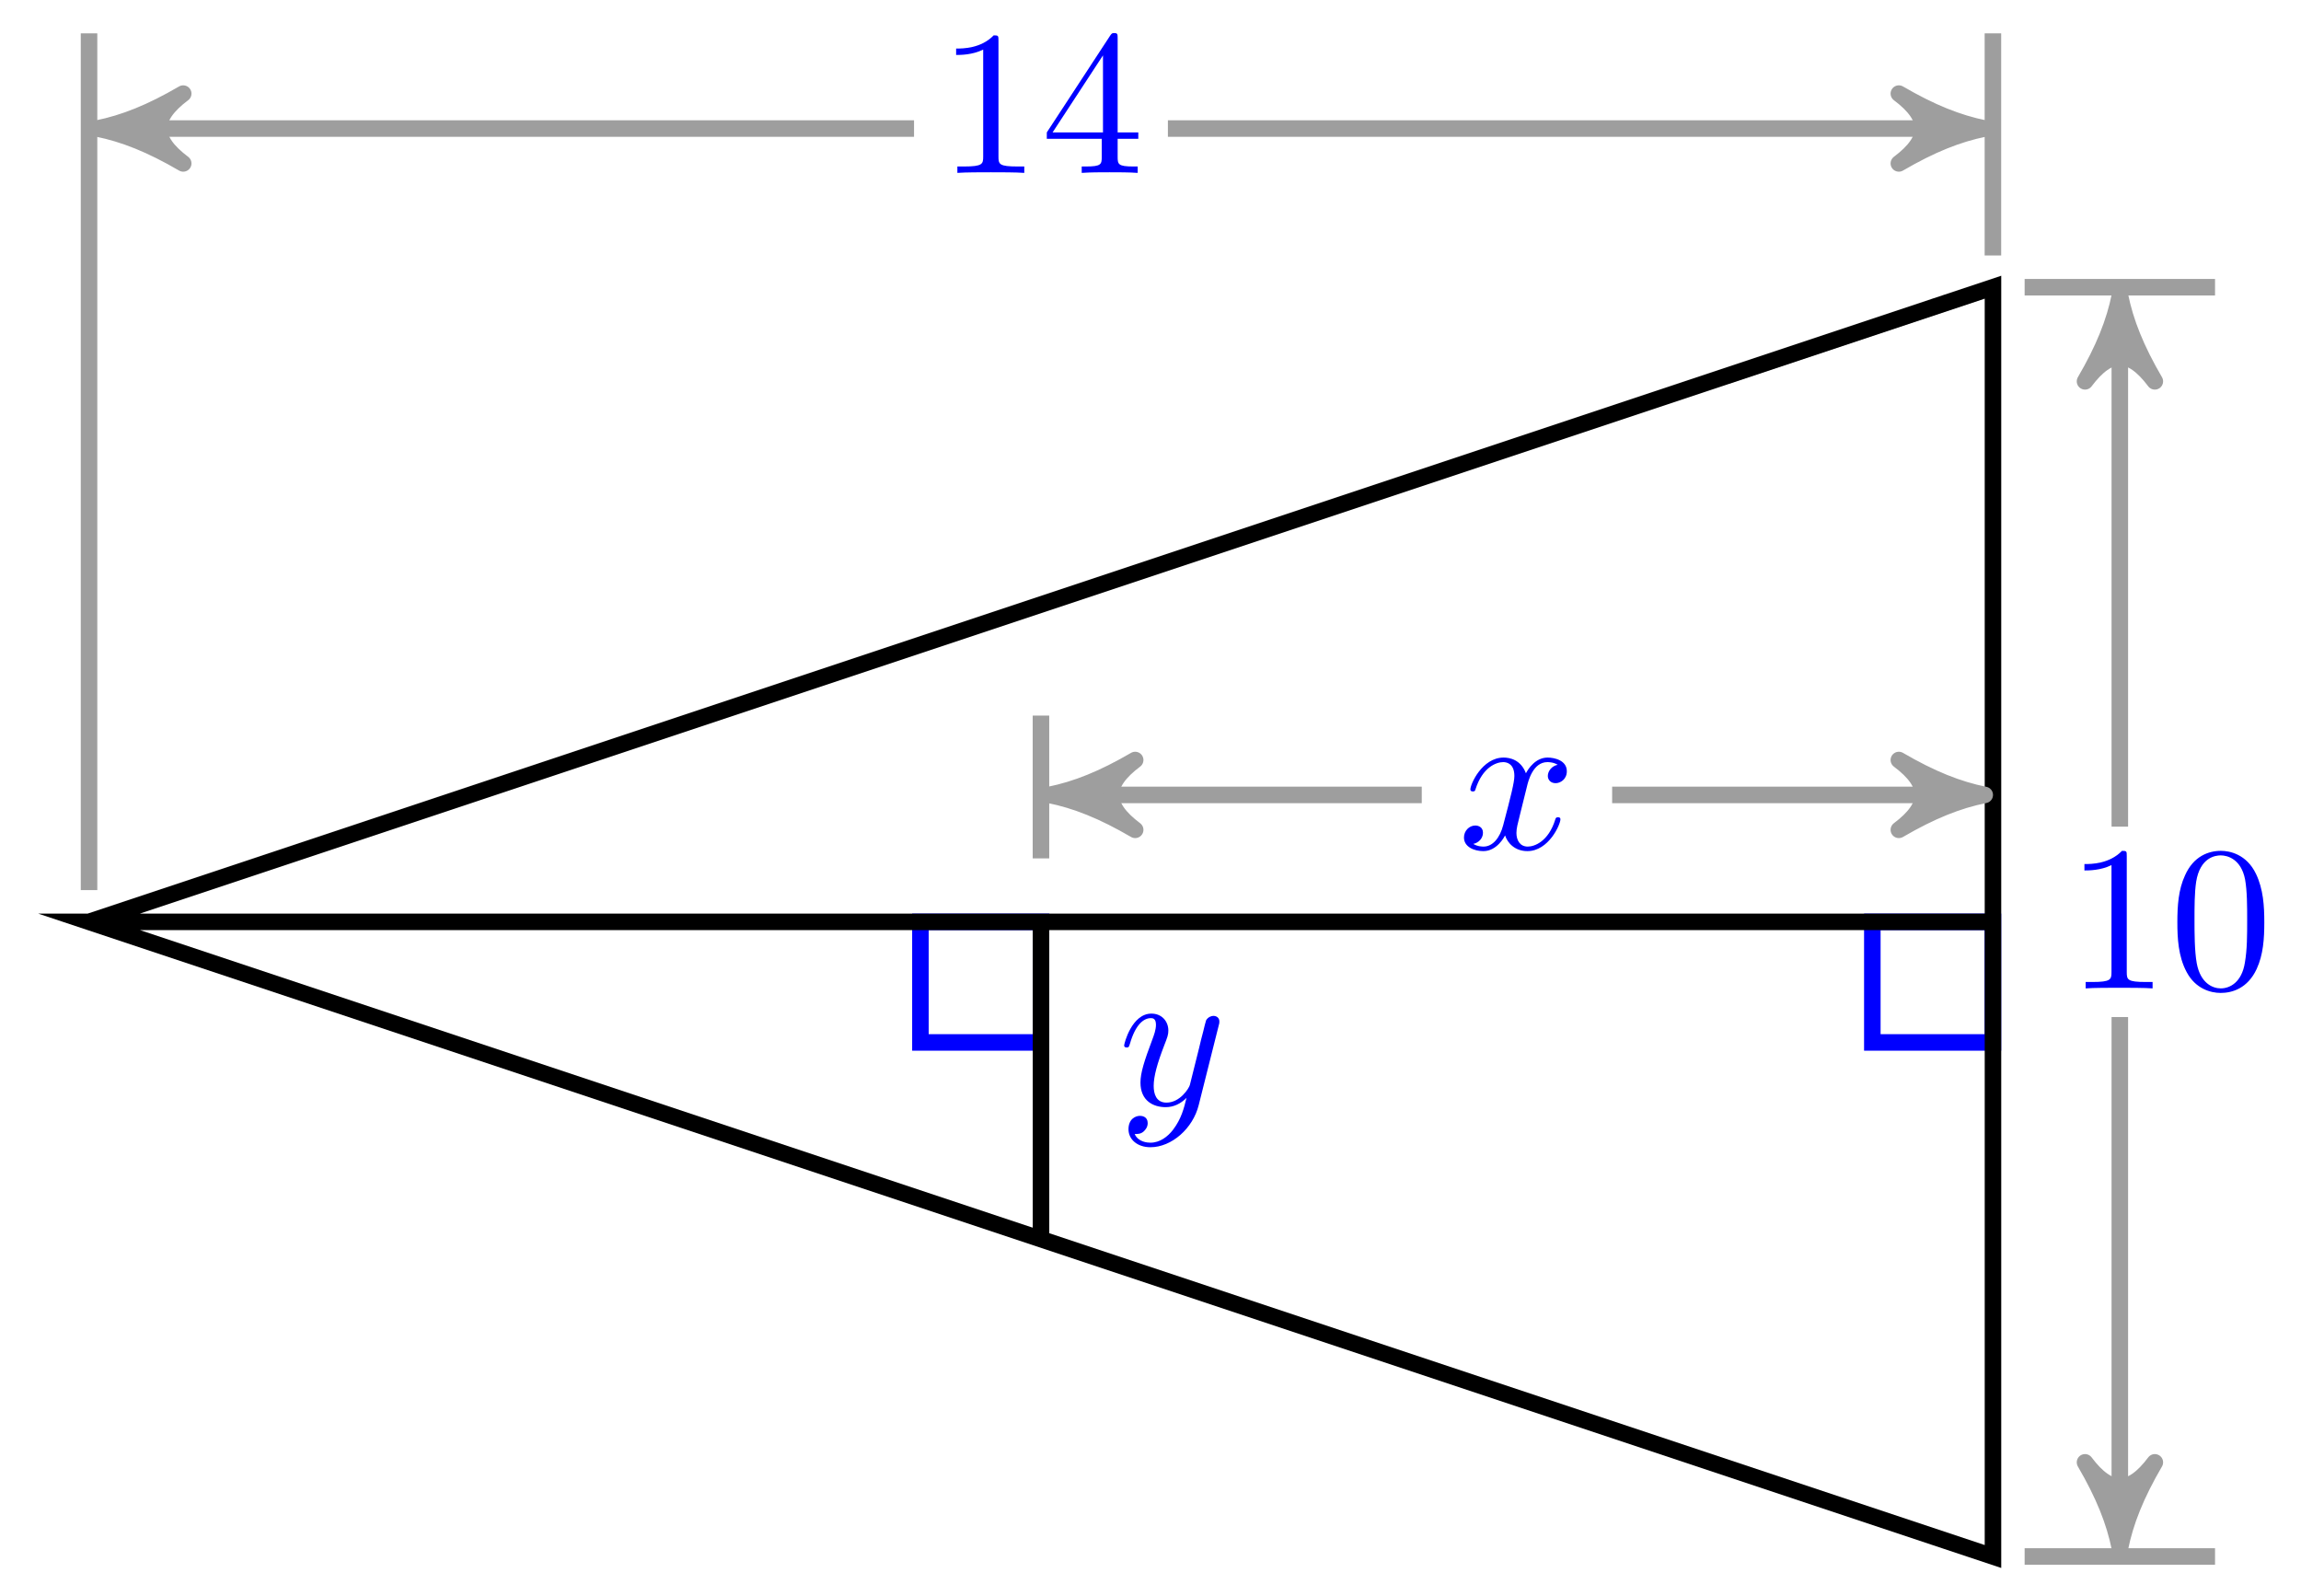 <svg xmlns="http://www.w3.org/2000/svg" xmlns:xlink="http://www.w3.org/1999/xlink" version="1.1" width="111pt" height="77pt" viewBox="0 0 111 77">
<defs>
<path id="font_1_2" d="M.486 .381C.49 .395 .49 .397 .49 .404 .49 .422 .476 .431 .461 .431 .451 .431 .435 .425 .426 .41 .424 .405 .416 .374 .412 .356 .405 .33 .398 .303 .392 .276L.347 .096C.343 .081 .3 .011 .234 .011 .183 .011 .172 .055 .172 .092 .172 .138 .189 .2 .223 .288 .239 .329 .243 .34 .243 .36 .243 .405 .211 .442 .161 .442 .066 .442 .029 .297 .029 .288 .029 .278 .039 .278 .041 .278 .051 .278 .052 .28 .057 .296 .084 .39 .124 .42 .158 .42 .166 .42 .183 .42 .183 .388 .183 .363 .173 .337 .166 .318 .126 .212 .108 .155 .108 .108 .108 .019 .171-.011 .23-.011 .269-.011 .303 .006 .331 .034 .318-.018 .306-.067 .266-.12 .24-.154 .202-.183 .156-.183 .142-.183 .097-.18 .08-.141 .096-.141 .109-.141 .123-.129 .133-.12 .143-.107 .143-.088 .143-.057 .116-.053 .106-.053 .083-.053 .05-.069 .05-.118 .05-.168 .094-.205 .156-.205 .259-.205 .362-.114 .39-.001L.486 .381Z"/>
<path id="font_2_2" d="M.294 .64C.294 .664 .294 .666 .271 .666 .209 .602 .121 .602 .089 .602V.571C.109 .571 .168 .571 .22 .597V.079C.22 .043 .217 .031 .127 .031H.095V0C.13 .003 .217 .003 .257 .003 .297 .003 .384 .003 .419 0V.031H.387C.297 .031 .294 .042 .294 .079V.64Z"/>
<path id="font_2_3" d="M.294 .165V.078C.294 .042 .292 .031 .218 .031H.197V0C.238 .003 .29 .003 .332 .003 .374 .003 .427 .003 .468 0V.031H.447C.373 .031 .371 .042 .371 .078V.165H.471V.196H.371V.651C.371 .671 .371 .677 .355 .677 .346 .677 .343 .677 .335 .665L.028 .196V.165H.294M.3 .196H.056L.3 .569V.196Z"/>
<path id="font_2_1" d="M.46 .32C.46 .4 .455 .48 .42 .554 .374 .65 .292 .666 .25 .666 .19 .666 .117 .64 .076 .547 .044 .478 .039 .4 .039 .32 .039 .245 .043 .155 .084 .079 .127-.002 .2-.022 .249-.022 .303-.022 .379-.001 .423 .094 .455 .163 .46 .241 .46 .32M.249-0C.21-0 .151 .025 .133 .121 .122 .181 .122 .273 .122 .332 .122 .396 .122 .462 .13 .516 .149 .635 .224 .644 .249 .644 .282 .644 .348 .626 .367 .527 .377 .471 .377 .395 .377 .332 .377 .257 .377 .189 .366 .125 .351 .03 .294-0 .249-0Z"/>
<path id="font_1_1" d="M.334 .302C.34 .328 .363 .42 .433 .42 .438 .42 .462 .42 .483 .407 .455 .402 .435 .377 .435 .353 .435 .337 .446 .318 .473 .318 .495 .318 .527 .336 .527 .376 .527 .428 .468 .442 .434 .442 .376 .442 .341 .389 .329 .366 .304 .432 .25 .442 .221 .442 .117 .442 .06 .313 .06 .288 .06 .278 .07 .278 .072 .278 .08 .278 .083 .28 .085 .289 .119 .395 .185 .42 .219 .42 .238 .42 .273 .411 .273 .353 .273 .322 .256 .255 .219 .115 .203 .053 .168 .011 .124 .011 .118 .011 .095 .011 .074 .024 .099 .029 .121 .05 .121 .078 .121 .105 .099 .113 .084 .113 .054 .113 .029 .087 .029 .055 .029 .009 .079-.011 .123-.011 .189-.011 .225 .059 .228 .065 .24 .028 .276-.011 .336-.011 .439-.011 .496 .118 .496 .143 .496 .153 .487 .153 .484 .153 .475 .153 .473 .149 .471 .142 .438 .035 .37 .011 .338 .011 .299 .011 .283 .043 .283 .077 .283 .099 .289 .121 .3 .165L.334 .302Z"/>
</defs>
<path transform="matrix(1,0,0,-1,4.295,44.469)" stroke-width=".797" stroke-linecap="butt" stroke-miterlimit="10" stroke-linejoin="miter" fill="none" stroke="#0000ff" d="M91.843 0H86.026V-5.817H91.843ZM86.026-5.817"/>
<path transform="matrix(1,0,0,-1,4.295,44.469)" stroke-width=".797" stroke-linecap="butt" stroke-miterlimit="10" stroke-linejoin="miter" fill="none" stroke="#0000ff" d="M45.923 0H40.106V-5.817H45.923ZM40.106-5.817"/>
<path transform="matrix(1,0,0,-1,4.295,44.469)" stroke-width=".797" stroke-linecap="butt" stroke-miterlimit="10" stroke-linejoin="miter" fill="none" stroke="#000000" d="M0 0 91.846 30.615V0H0L91.846-30.615V30.615"/>
<path transform="matrix(1,0,0,-1,4.295,44.469)" stroke-width=".797" stroke-linecap="butt" stroke-miterlimit="10" stroke-linejoin="miter" fill="none" stroke="#000000" d="M45.923 0V-15.308"/>
<use data-text="y" xlink:href="#font_1_2" transform="matrix(9.963,0,0,-9.963,53.94,53.299)" fill="#0000ff"/>
<use data-text="1" xlink:href="#font_2_2" transform="matrix(9.963,0,0,-9.963,45.237,8.34)" fill="#0000ff"/>
<use data-text="4" xlink:href="#font_2_3" transform="matrix(9.963,0,0,-9.963,50.219,8.34)" fill="#0000ff"/>
<use data-text="1" xlink:href="#font_2_2" transform="matrix(9.963,0,0,-9.963,99.666,47.679)" fill="#0000ff"/>
<use data-text="0" xlink:href="#font_2_1" transform="matrix(9.963,0,0,-9.963,104.647,47.679)" fill="#0000ff"/>
<path transform="matrix(1,0,0,-1,4.295,44.469)" stroke-width=".797" stroke-linecap="butt" stroke-miterlimit="10" stroke-linejoin="miter" fill="none" stroke="#9e9e9e" d="M97.965 29.18V4.592"/>
<path transform="matrix(0,-1,-1,-0,102.265,15.288)" d="M1.036 0C-.259 .259-1.554 .777-3.108 1.684-1.554 .518-1.554-.518-3.108-1.684-1.554-.777-.259-.259 1.036 0Z" fill="#9e9e9e"/>
<path transform="matrix(0,-1,-1,-0,102.265,15.288)" stroke-width=".797" stroke-linecap="butt" stroke-linejoin="round" fill="none" stroke="#9e9e9e" d="M1.036 0C-.259 .259-1.554 .777-3.108 1.684-1.554 .518-1.554-.518-3.108-1.684-1.554-.777-.259-.259 1.036 0Z"/>
<path transform="matrix(1,0,0,-1,4.295,44.469)" stroke-width=".797" stroke-linecap="butt" stroke-miterlimit="10" stroke-linejoin="miter" fill="none" stroke="#9e9e9e" d="M97.965-29.18V-4.592"/>
<path transform="matrix(0,1,1,0,102.265,73.65)" d="M1.036 0C-.259 .259-1.554 .777-3.108 1.684-1.554 .518-1.554-.518-3.108-1.684-1.554-.777-.259-.259 1.036 0Z" fill="#9e9e9e"/>
<path transform="matrix(0,1,1,0,102.265,73.65)" stroke-width=".797" stroke-linecap="butt" stroke-linejoin="round" fill="none" stroke="#9e9e9e" d="M1.036 0C-.259 .259-1.554 .777-3.108 1.684-1.554 .518-1.554-.518-3.108-1.684-1.554-.777-.259-.259 1.036 0Z"/>
<path transform="matrix(1,0,0,-1,4.295,44.469)" stroke-width=".797" stroke-linecap="butt" stroke-miterlimit="10" stroke-linejoin="miter" fill="none" stroke="#9e9e9e" d="M93.373 30.614H102.558"/>
<path transform="matrix(1,0,0,-1,4.295,44.469)" stroke-width=".797" stroke-linecap="butt" stroke-miterlimit="10" stroke-linejoin="miter" fill="none" stroke="#9e9e9e" d="M93.373-30.614H102.558"/>
<path transform="matrix(1,0,0,-1,4.295,44.469)" stroke-width=".797" stroke-linecap="butt" stroke-miterlimit="10" stroke-linejoin="miter" fill="none" stroke="#9e9e9e" d="M0 1.531V42.86"/>
<path transform="matrix(1,0,0,-1,4.295,44.469)" stroke-width=".797" stroke-linecap="butt" stroke-miterlimit="10" stroke-linejoin="miter" fill="none" stroke="#9e9e9e" d="M91.843 32.145V42.86"/>
<path transform="matrix(1,0,0,-1,4.295,44.469)" stroke-width=".797" stroke-linecap="butt" stroke-miterlimit="10" stroke-linejoin="miter" fill="none" stroke="#9e9e9e" d="M90.408 38.268H52.044"/>
<path transform="matrix(1,0,0,-1,94.708,6.199)" d="M1.036 0C-.259 .259-1.554 .777-3.108 1.684-1.554 .518-1.554-.518-3.108-1.684-1.554-.777-.259-.259 1.036 0Z" fill="#9e9e9e"/>
<path transform="matrix(1,0,0,-1,94.708,6.199)" stroke-width=".797" stroke-linecap="butt" stroke-linejoin="round" fill="none" stroke="#9e9e9e" d="M1.036 0C-.259 .259-1.554 .777-3.108 1.684-1.554 .518-1.554-.518-3.108-1.684-1.554-.777-.259-.259 1.036 0Z"/>
<path transform="matrix(1,0,0,-1,4.295,44.469)" stroke-width=".797" stroke-linecap="butt" stroke-miterlimit="10" stroke-linejoin="miter" fill="none" stroke="#9e9e9e" d="M1.435 38.268H39.798"/>
<path transform="matrix(-1,-0,0,1,5.73,6.199)" d="M1.036 0C-.259 .259-1.554 .777-3.108 1.684-1.554 .518-1.554-.518-3.108-1.684-1.554-.777-.259-.259 1.036 0Z" fill="#9e9e9e"/>
<path transform="matrix(-1,-0,0,1,5.73,6.199)" stroke-width=".797" stroke-linecap="butt" stroke-linejoin="round" fill="none" stroke="#9e9e9e" d="M1.036 0C-.259 .259-1.554 .777-3.108 1.684-1.554 .518-1.554-.518-3.108-1.684-1.554-.777-.259-.259 1.036 0Z"/>
<use data-text="x" xlink:href="#font_1_1" transform="matrix(9.963,0,0,-9.963,70.333,40.948)" fill="#0000ff"/>
<path transform="matrix(1,0,0,-1,4.295,44.469)" stroke-width=".797" stroke-linecap="butt" stroke-miterlimit="10" stroke-linejoin="miter" fill="none" stroke="#9e9e9e" d="M90.408 6.123H73.474"/>
<path transform="matrix(1,0,0,-1,94.708,38.346)" d="M1.036 0C-.259 .259-1.554 .777-3.108 1.684-1.554 .518-1.554-.518-3.108-1.684-1.554-.777-.259-.259 1.036 0Z" fill="#9e9e9e"/>
<path transform="matrix(1,0,0,-1,94.708,38.346)" stroke-width=".797" stroke-linecap="butt" stroke-linejoin="round" fill="none" stroke="#9e9e9e" d="M1.036 0C-.259 .259-1.554 .777-3.108 1.684-1.554 .518-1.554-.518-3.108-1.684-1.554-.777-.259-.259 1.036 0Z"/>
<path transform="matrix(1,0,0,-1,4.295,44.469)" stroke-width=".797" stroke-linecap="butt" stroke-miterlimit="10" stroke-linejoin="miter" fill="none" stroke="#9e9e9e" d="M47.356 6.123H64.29"/>
<path transform="matrix(-1,-0,0,1,51.653,38.346)" d="M1.036 0C-.259 .259-1.554 .777-3.108 1.684-1.554 .518-1.554-.518-3.108-1.684-1.554-.777-.259-.259 1.036 0Z" fill="#9e9e9e"/>
<path transform="matrix(-1,-0,0,1,51.653,38.346)" stroke-width=".797" stroke-linecap="butt" stroke-linejoin="round" fill="none" stroke="#9e9e9e" d="M1.036 0C-.259 .259-1.554 .777-3.108 1.684-1.554 .518-1.554-.518-3.108-1.684-1.554-.777-.259-.259 1.036 0Z"/>
<path transform="matrix(1,0,0,-1,4.295,44.469)" stroke-width=".797" stroke-linecap="butt" stroke-miterlimit="10" stroke-linejoin="miter" fill="none" stroke="#9e9e9e" d="M45.921 3.061V9.95"/>
</svg>
